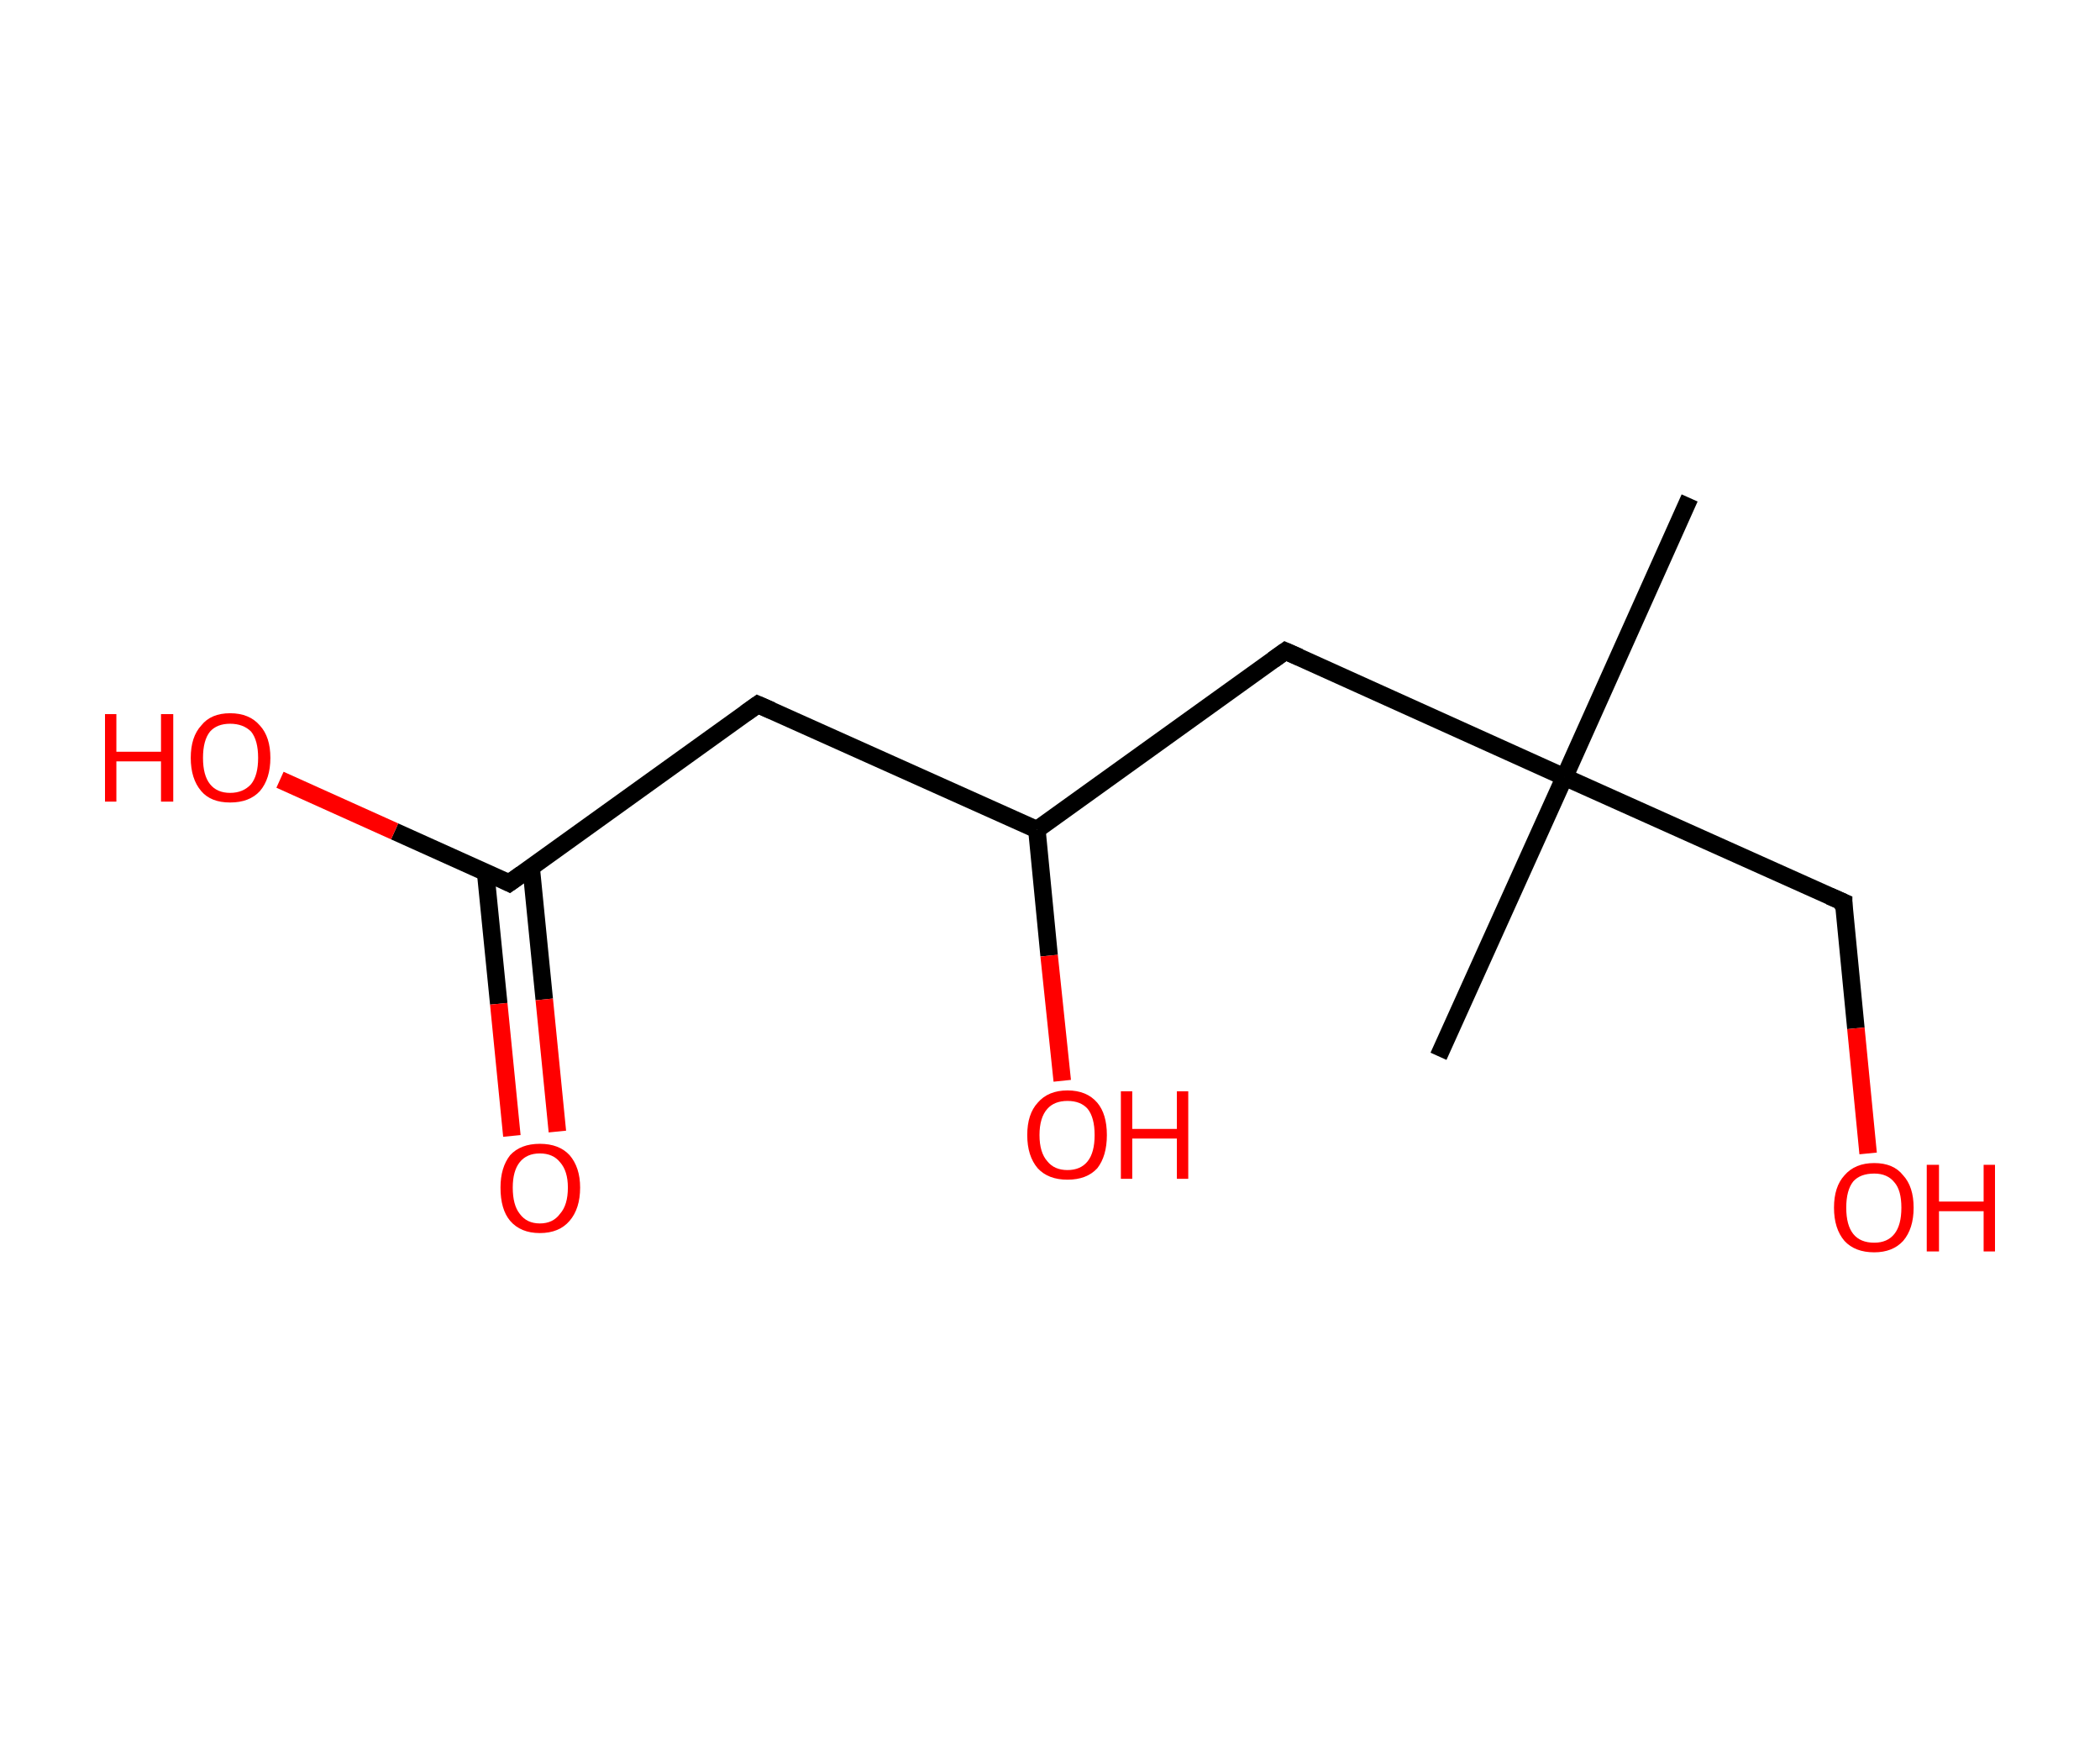 <?xml version='1.0' encoding='ASCII' standalone='yes'?>
<svg xmlns="http://www.w3.org/2000/svg" xmlns:rdkit="http://www.rdkit.org/xml" xmlns:xlink="http://www.w3.org/1999/xlink" version="1.1" baseProfile="full" xml:space="preserve" width="240px" height="200px" viewBox="0 0 240 200">
<!-- END OF HEADER -->
<rect style="opacity:1.0;fill:#FFFFFF;stroke:none" width="240.0" height="200.0" x="0.0" y="0.0"> </rect>
<path class="bond-0 atom-0 atom-1" d="M 193.1,56.9 L 178.8,88.8" style="fill:none;fill-rule:evenodd;stroke:#000000;stroke-width:2.0px;stroke-linecap:butt;stroke-linejoin:miter;stroke-opacity:1"/>
<path class="bond-1 atom-1 atom-2" d="M 178.8,88.8 L 164.4,120.7" style="fill:none;fill-rule:evenodd;stroke:#000000;stroke-width:2.0px;stroke-linecap:butt;stroke-linejoin:miter;stroke-opacity:1"/>
<path class="bond-2 atom-1 atom-3" d="M 178.8,88.8 L 210.7,103.1" style="fill:none;fill-rule:evenodd;stroke:#000000;stroke-width:2.0px;stroke-linecap:butt;stroke-linejoin:miter;stroke-opacity:1"/>
<path class="bond-3 atom-3 atom-4" d="M 210.7,103.1 L 212.1,117.5" style="fill:none;fill-rule:evenodd;stroke:#000000;stroke-width:2.0px;stroke-linecap:butt;stroke-linejoin:miter;stroke-opacity:1"/>
<path class="bond-3 atom-3 atom-4" d="M 212.1,117.5 L 213.5,131.8" style="fill:none;fill-rule:evenodd;stroke:#FF0000;stroke-width:2.0px;stroke-linecap:butt;stroke-linejoin:miter;stroke-opacity:1"/>
<path class="bond-4 atom-1 atom-5" d="M 178.8,88.8 L 146.9,74.4" style="fill:none;fill-rule:evenodd;stroke:#000000;stroke-width:2.0px;stroke-linecap:butt;stroke-linejoin:miter;stroke-opacity:1"/>
<path class="bond-5 atom-5 atom-6" d="M 146.9,74.4 L 118.5,94.8" style="fill:none;fill-rule:evenodd;stroke:#000000;stroke-width:2.0px;stroke-linecap:butt;stroke-linejoin:miter;stroke-opacity:1"/>
<path class="bond-6 atom-6 atom-7" d="M 118.5,94.8 L 119.9,109.2" style="fill:none;fill-rule:evenodd;stroke:#000000;stroke-width:2.0px;stroke-linecap:butt;stroke-linejoin:miter;stroke-opacity:1"/>
<path class="bond-6 atom-6 atom-7" d="M 119.9,109.2 L 121.4,123.5" style="fill:none;fill-rule:evenodd;stroke:#FF0000;stroke-width:2.0px;stroke-linecap:butt;stroke-linejoin:miter;stroke-opacity:1"/>
<path class="bond-7 atom-6 atom-8" d="M 118.5,94.8 L 86.6,80.5" style="fill:none;fill-rule:evenodd;stroke:#000000;stroke-width:2.0px;stroke-linecap:butt;stroke-linejoin:miter;stroke-opacity:1"/>
<path class="bond-8 atom-8 atom-9" d="M 86.6,80.5 L 58.2,100.9" style="fill:none;fill-rule:evenodd;stroke:#000000;stroke-width:2.0px;stroke-linecap:butt;stroke-linejoin:miter;stroke-opacity:1"/>
<path class="bond-9 atom-9 atom-10" d="M 55.5,99.7 L 57.0,114.7" style="fill:none;fill-rule:evenodd;stroke:#000000;stroke-width:2.0px;stroke-linecap:butt;stroke-linejoin:miter;stroke-opacity:1"/>
<path class="bond-9 atom-9 atom-10" d="M 57.0,114.7 L 58.5,129.8" style="fill:none;fill-rule:evenodd;stroke:#FF0000;stroke-width:2.0px;stroke-linecap:butt;stroke-linejoin:miter;stroke-opacity:1"/>
<path class="bond-9 atom-9 atom-10" d="M 60.7,99.1 L 62.2,114.2" style="fill:none;fill-rule:evenodd;stroke:#000000;stroke-width:2.0px;stroke-linecap:butt;stroke-linejoin:miter;stroke-opacity:1"/>
<path class="bond-9 atom-9 atom-10" d="M 62.2,114.2 L 63.7,129.3" style="fill:none;fill-rule:evenodd;stroke:#FF0000;stroke-width:2.0px;stroke-linecap:butt;stroke-linejoin:miter;stroke-opacity:1"/>
<path class="bond-10 atom-9 atom-11" d="M 58.2,100.9 L 45.1,95.0" style="fill:none;fill-rule:evenodd;stroke:#000000;stroke-width:2.0px;stroke-linecap:butt;stroke-linejoin:miter;stroke-opacity:1"/>
<path class="bond-10 atom-9 atom-11" d="M 45.1,95.0 L 32.0,89.1" style="fill:none;fill-rule:evenodd;stroke:#FF0000;stroke-width:2.0px;stroke-linecap:butt;stroke-linejoin:miter;stroke-opacity:1"/>
<path d="M 209.1,102.4 L 210.7,103.1 L 210.7,103.9" style="fill:none;stroke:#000000;stroke-width:2.0px;stroke-linecap:butt;stroke-linejoin:miter;stroke-opacity:1;"/>
<path d="M 148.5,75.1 L 146.9,74.4 L 145.5,75.4" style="fill:none;stroke:#000000;stroke-width:2.0px;stroke-linecap:butt;stroke-linejoin:miter;stroke-opacity:1;"/>
<path d="M 88.2,81.2 L 86.6,80.5 L 85.2,81.5" style="fill:none;stroke:#000000;stroke-width:2.0px;stroke-linecap:butt;stroke-linejoin:miter;stroke-opacity:1;"/>
<path d="M 59.6,99.9 L 58.2,100.9 L 57.6,100.6" style="fill:none;stroke:#000000;stroke-width:2.0px;stroke-linecap:butt;stroke-linejoin:miter;stroke-opacity:1;"/>
<path class="atom-4" d="M 209.6 138.0 Q 209.6 135.6, 210.8 134.3 Q 212.0 132.9, 214.2 132.9 Q 216.4 132.9, 217.5 134.3 Q 218.7 135.6, 218.7 138.0 Q 218.7 140.4, 217.5 141.8 Q 216.3 143.1, 214.2 143.1 Q 212.0 143.1, 210.8 141.8 Q 209.6 140.4, 209.6 138.0 M 214.2 142.0 Q 215.7 142.0, 216.5 141.0 Q 217.3 140.0, 217.3 138.0 Q 217.3 136.0, 216.5 135.1 Q 215.7 134.1, 214.2 134.1 Q 212.6 134.1, 211.8 135.0 Q 211.0 136.0, 211.0 138.0 Q 211.0 140.0, 211.8 141.0 Q 212.6 142.0, 214.2 142.0 " fill="#FF0000"/>
<path class="atom-4" d="M 220.2 133.1 L 221.6 133.1 L 221.6 137.3 L 226.7 137.3 L 226.7 133.1 L 228.0 133.1 L 228.0 143.0 L 226.7 143.0 L 226.7 138.4 L 221.6 138.4 L 221.6 143.0 L 220.2 143.0 L 220.2 133.1 " fill="#FF0000"/>
<path class="atom-7" d="M 117.4 129.7 Q 117.4 127.3, 118.6 126.0 Q 119.8 124.6, 122.0 124.6 Q 124.2 124.6, 125.4 126.0 Q 126.5 127.3, 126.5 129.7 Q 126.5 132.1, 125.4 133.5 Q 124.2 134.8, 122.0 134.8 Q 119.8 134.8, 118.6 133.5 Q 117.4 132.1, 117.4 129.7 M 122.0 133.7 Q 123.5 133.7, 124.3 132.7 Q 125.1 131.7, 125.1 129.7 Q 125.1 127.7, 124.3 126.7 Q 123.5 125.8, 122.0 125.8 Q 120.5 125.8, 119.7 126.7 Q 118.8 127.7, 118.8 129.7 Q 118.8 131.7, 119.7 132.7 Q 120.5 133.7, 122.0 133.7 " fill="#FF0000"/>
<path class="atom-7" d="M 128.1 124.7 L 129.4 124.7 L 129.4 129.0 L 134.5 129.0 L 134.5 124.7 L 135.8 124.7 L 135.8 134.7 L 134.5 134.7 L 134.5 130.1 L 129.4 130.1 L 129.4 134.7 L 128.1 134.7 L 128.1 124.7 " fill="#FF0000"/>
<path class="atom-10" d="M 57.2 135.7 Q 57.2 133.4, 58.3 132.0 Q 59.5 130.7, 61.7 130.7 Q 63.9 130.7, 65.1 132.0 Q 66.3 133.4, 66.3 135.7 Q 66.3 138.1, 65.1 139.5 Q 63.9 140.9, 61.7 140.9 Q 59.5 140.9, 58.3 139.5 Q 57.2 138.2, 57.2 135.7 M 61.7 139.8 Q 63.2 139.8, 64.0 138.7 Q 64.9 137.7, 64.9 135.7 Q 64.9 133.8, 64.0 132.8 Q 63.2 131.8, 61.7 131.8 Q 60.2 131.8, 59.4 132.8 Q 58.6 133.8, 58.6 135.7 Q 58.6 137.7, 59.4 138.7 Q 60.2 139.8, 61.7 139.8 " fill="#FF0000"/>
<path class="atom-11" d="M 12.0 81.6 L 13.3 81.6 L 13.3 85.9 L 18.4 85.9 L 18.4 81.6 L 19.8 81.6 L 19.8 91.6 L 18.4 91.6 L 18.4 87.0 L 13.3 87.0 L 13.3 91.6 L 12.0 91.6 L 12.0 81.6 " fill="#FF0000"/>
<path class="atom-11" d="M 21.8 86.6 Q 21.8 84.2, 23.0 82.9 Q 24.1 81.5, 26.3 81.5 Q 28.5 81.5, 29.7 82.9 Q 30.9 84.2, 30.9 86.6 Q 30.9 89.0, 29.7 90.4 Q 28.5 91.7, 26.3 91.7 Q 24.1 91.7, 23.0 90.4 Q 21.8 89.0, 21.8 86.6 M 26.3 90.6 Q 27.8 90.6, 28.7 89.6 Q 29.5 88.6, 29.5 86.6 Q 29.5 84.6, 28.7 83.6 Q 27.8 82.7, 26.3 82.7 Q 24.8 82.7, 24.0 83.6 Q 23.2 84.6, 23.2 86.6 Q 23.2 88.6, 24.0 89.6 Q 24.8 90.6, 26.3 90.6 " fill="#FF0000"/>
</svg>
